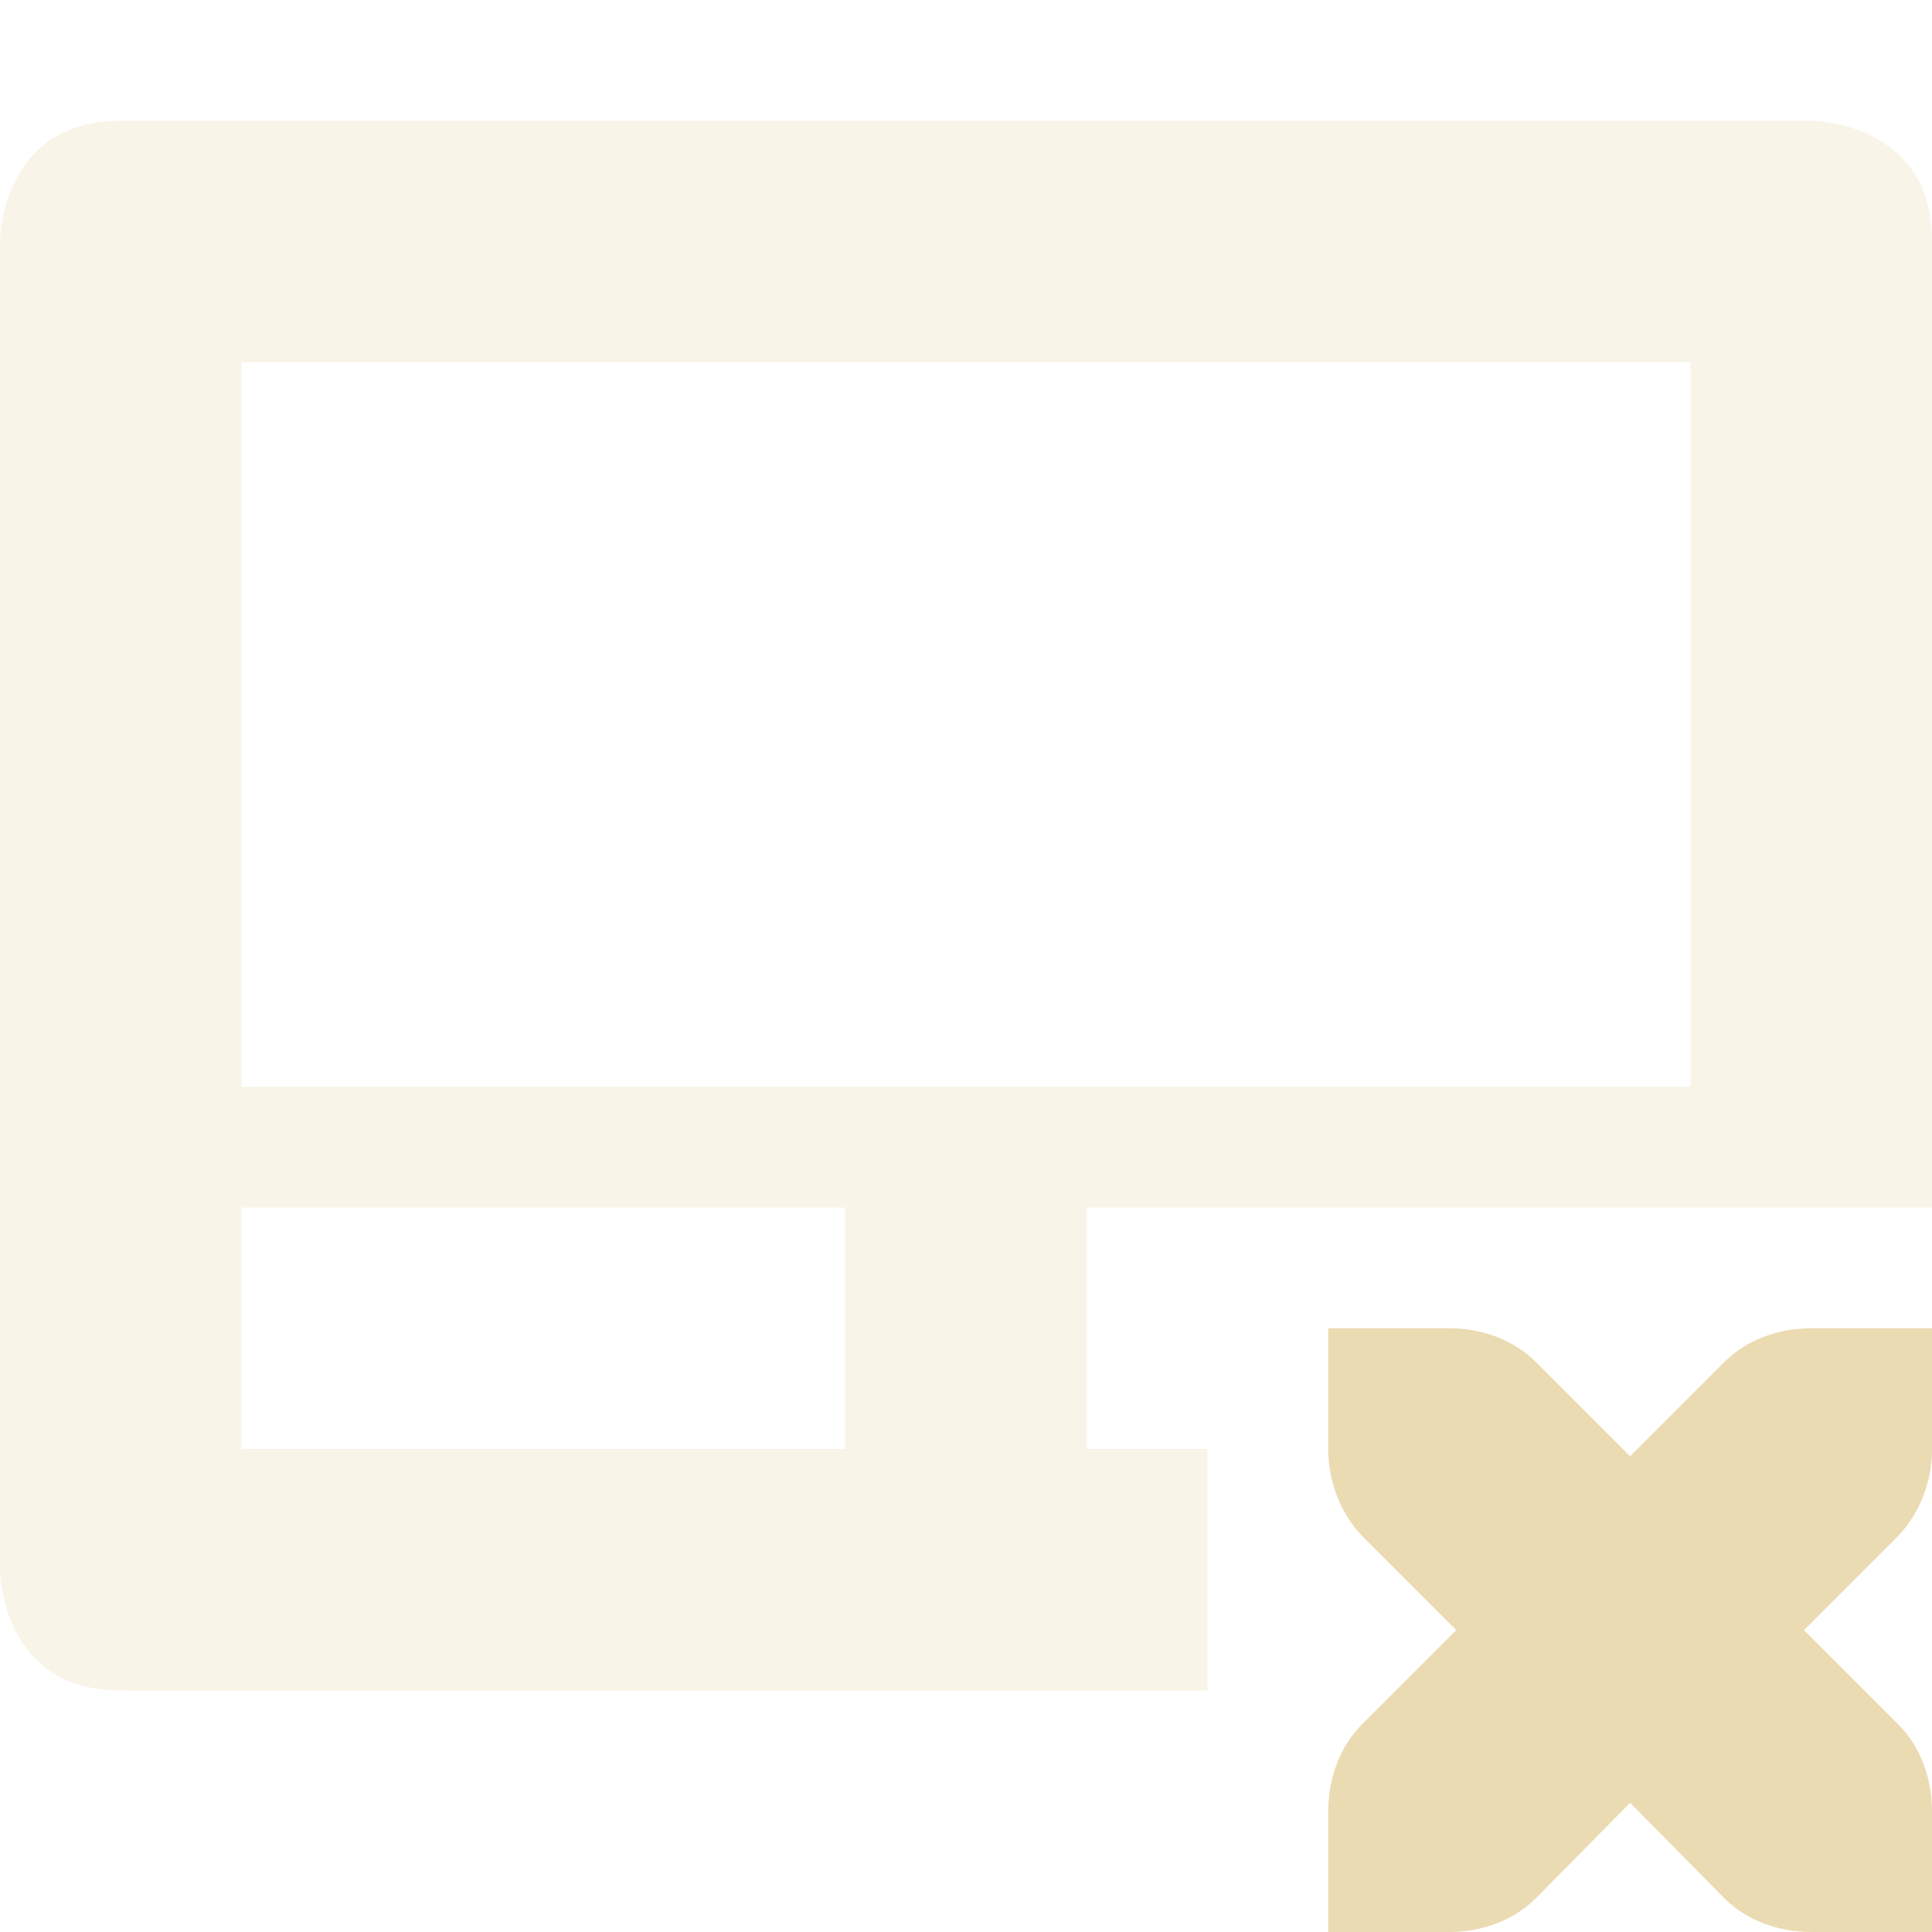 <svg xmlns="http://www.w3.org/2000/svg" width="16" height="16"><path d="M11 11v1c0 .27.1.53.28.72l.78.78-.78.78c-.18.18-.28.44-.28.72v1h1c.28 0 .54-.1.72-.28l.78-.79.78.79c.18.18.44.28.72.28h1v-1c0-.28-.1-.54-.28-.72l-.78-.78.78-.78c.18-.19.28-.45.28-.72v-1h-1c-.28 0-.54.1-.72.28l-.78.78-.78-.78c-.18-.18-.44-.28-.72-.28z" fill="#ebdbb2"/><path d="M1 1C0 1 0 2 0 2v11s0 1 1 1h9v-2H9v-2h7V2c0-1-1-1-1-1zm1 2h12v6H2zm0 7h5v2H2z" opacity=".3" fill="#ebdbb2"/></svg>